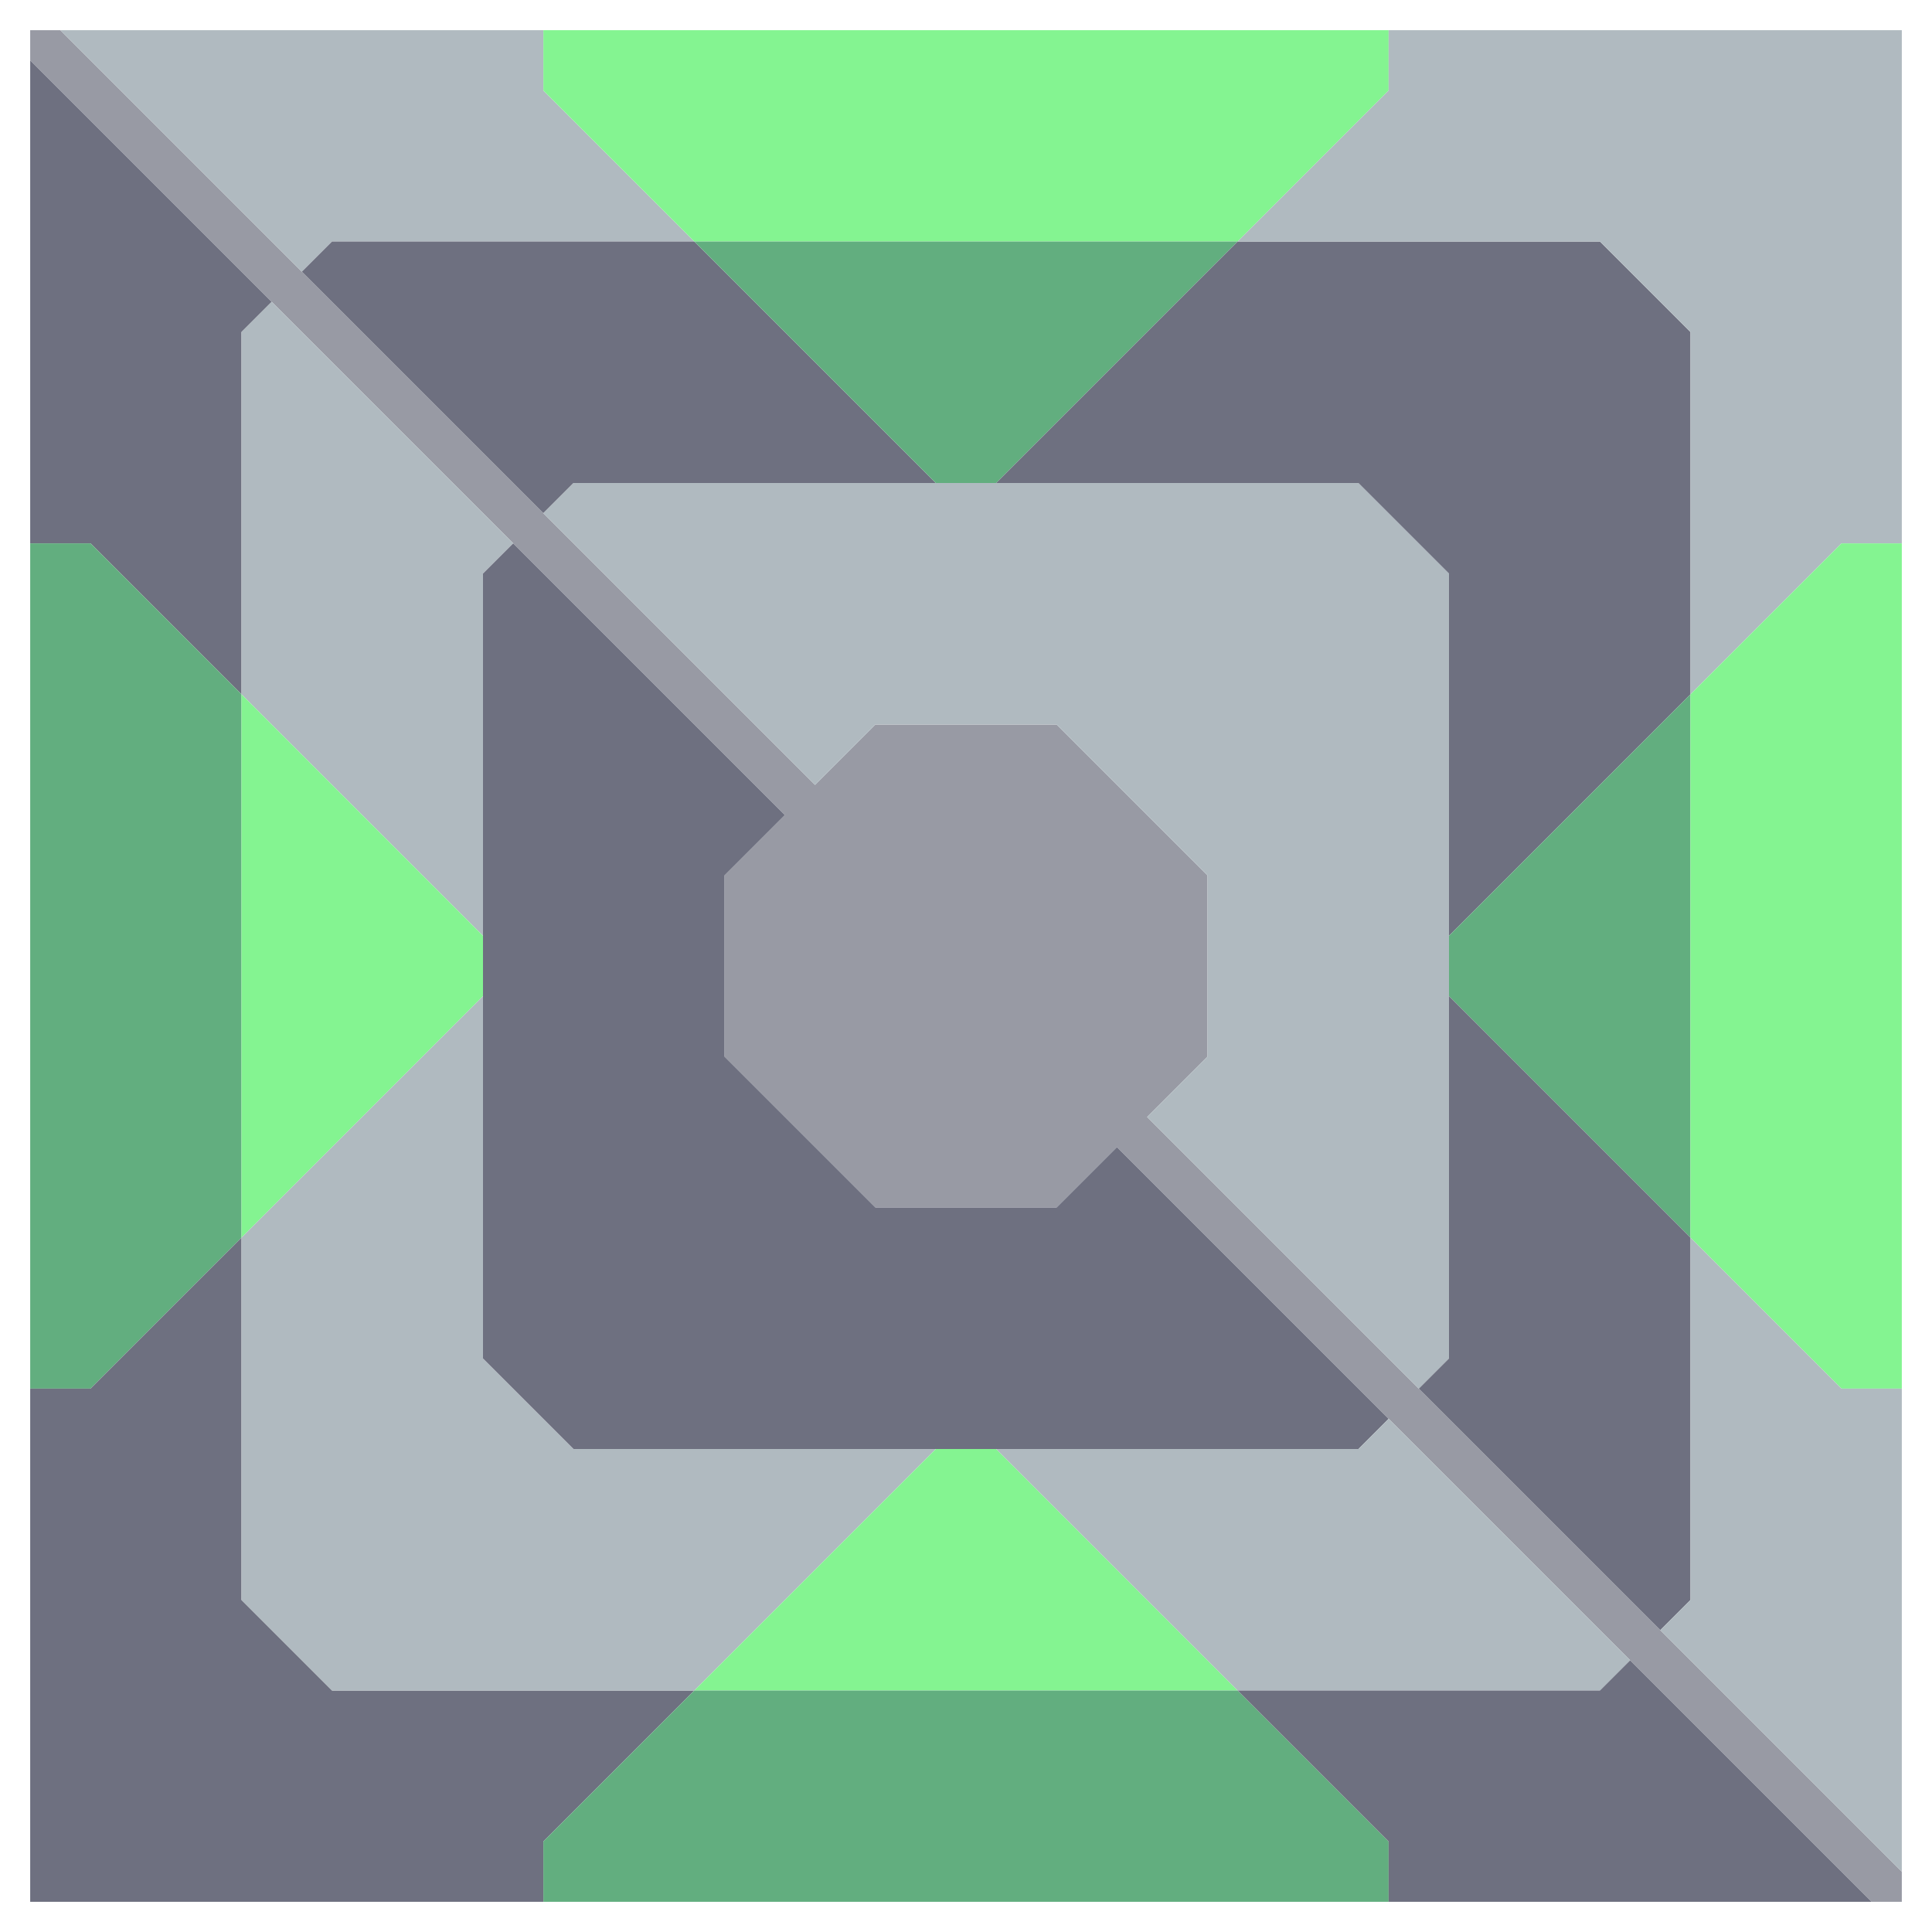 <svg xmlns="http://www.w3.org/2000/svg" width="32" height="32" style="fill-opacity:1;color-rendering:auto;color-interpolation:auto;text-rendering:auto;stroke:#000;stroke-linecap:square;stroke-miterlimit:10;shape-rendering:auto;stroke-opacity:1;fill:#000;stroke-dasharray:none;font-weight:400;stroke-width:1;font-family:&quot;Dialog&quot;;font-style:normal;stroke-linejoin:miter;font-size:12px;stroke-dashoffset:0;image-rendering:auto">
    <g style="stroke-linecap:round;fill:#989aa4;stroke:#989aa4">
        <path stroke="none" d="M.5 1V.5H1L13.5 13l1-1h3l2.5 2.5v3l-1 1L31.5 31v.5H31L18.5 19l-1 1h-3L12 17.5v-3l1-1Z" style="stroke:none"/>
    </g>
    <g stroke="none" style="stroke-linecap:round;fill:#6e7080;stroke:#6e7080">
        <path d="m4.5 5-.5.5v6L1.5 9h-1V1Z" style="stroke:none"/>
        <path d="M.5 23V9h1L4 11.5v9L1.5 23Z" style="fill:#62ae7f;stroke:none"/>
        <path d="M1 .5h8v1L11.5 4h-6l-.5.5Z" style="fill:#b0bac0;stroke:none"/>
        <path d="M4 26.5 5.5 28h6L9 30.5v1H.5V23h1L4 20.5Z" style="stroke:none"/>
        <path d="m8.5 9-.5.5v6l-4-4v-6l.5-.5Z" style="fill:#b0bac0;stroke:none"/>
        <path d="M8 15.5v1l-4 4v-9Z" style="fill:#84f491;stroke:none"/>
        <path d="M4 26.5v-6l4-4v6L9.5 24h6l-4 4h-6Z" style="fill:#b0bac0;stroke:none"/>
        <path d="m5 4.5.5-.5h6l4 4h-6l-.5.5Zm8 9-1 1v3l2.5 2.5h3l1-1 4.5 4.5-.5.5h-13L8 22.5v-13l.5-.5Z" style="stroke:none"/>
        <path d="M9 1.5v-1h14v1L20.5 4h-9Z" style="fill:#84f491;stroke:none"/>
        <path d="m9 8.5.5-.5h13L24 9.5v13l-.5.5-4.5-4.5 1-1v-3L17.5 12h-3l-1 1Z" style="fill:#b0bac0;stroke:none"/>
        <path d="M11.5 4h9l-4 4h-1Z" style="fill:#62ae7f;stroke:none"/>
        <path d="m11.5 28 4-4h1l4 4Z" style="fill:#84f491;stroke:none"/>
        <path d="m16.5 8 4-4h6L28 5.5v6l-4 4v-6L22.5 8Z" style="stroke:none"/>
        <path d="M16.5 24h6l.5-.5 4 4-.5.5h-6Z" style="fill:#b0bac0;stroke:none"/>
        <path d="M23 30.5v1H9v-1l2.5-2.5h9Z" style="fill:#62ae7f;stroke:none"/>
        <path d="M20.5 4 23 1.5v-1h8.5V9h-1L28 11.5v-6L26.5 4Z" style="fill:#b0bac0;stroke:none"/>
        <path d="M20.5 28h6l.5-.5 4 4h-8v-1Z" style="stroke:none"/>
        <path d="M24 16.5v-1l4-4v9Z" style="fill:#62ae7f;stroke:none"/>
        <path d="M28 20.5v6l-.5.5-4-4 .5-.5v-6Z" style="stroke:none"/>
        <path d="M28 20.5v-9L30.5 9h1v14h-1Z" style="fill:#84f491;stroke:none"/>
        <path d="M30.5 23h1v8l-4-4 .5-.5v-6Z" style="fill:#b0bac0;stroke:none"/>
    </g>
</svg>
